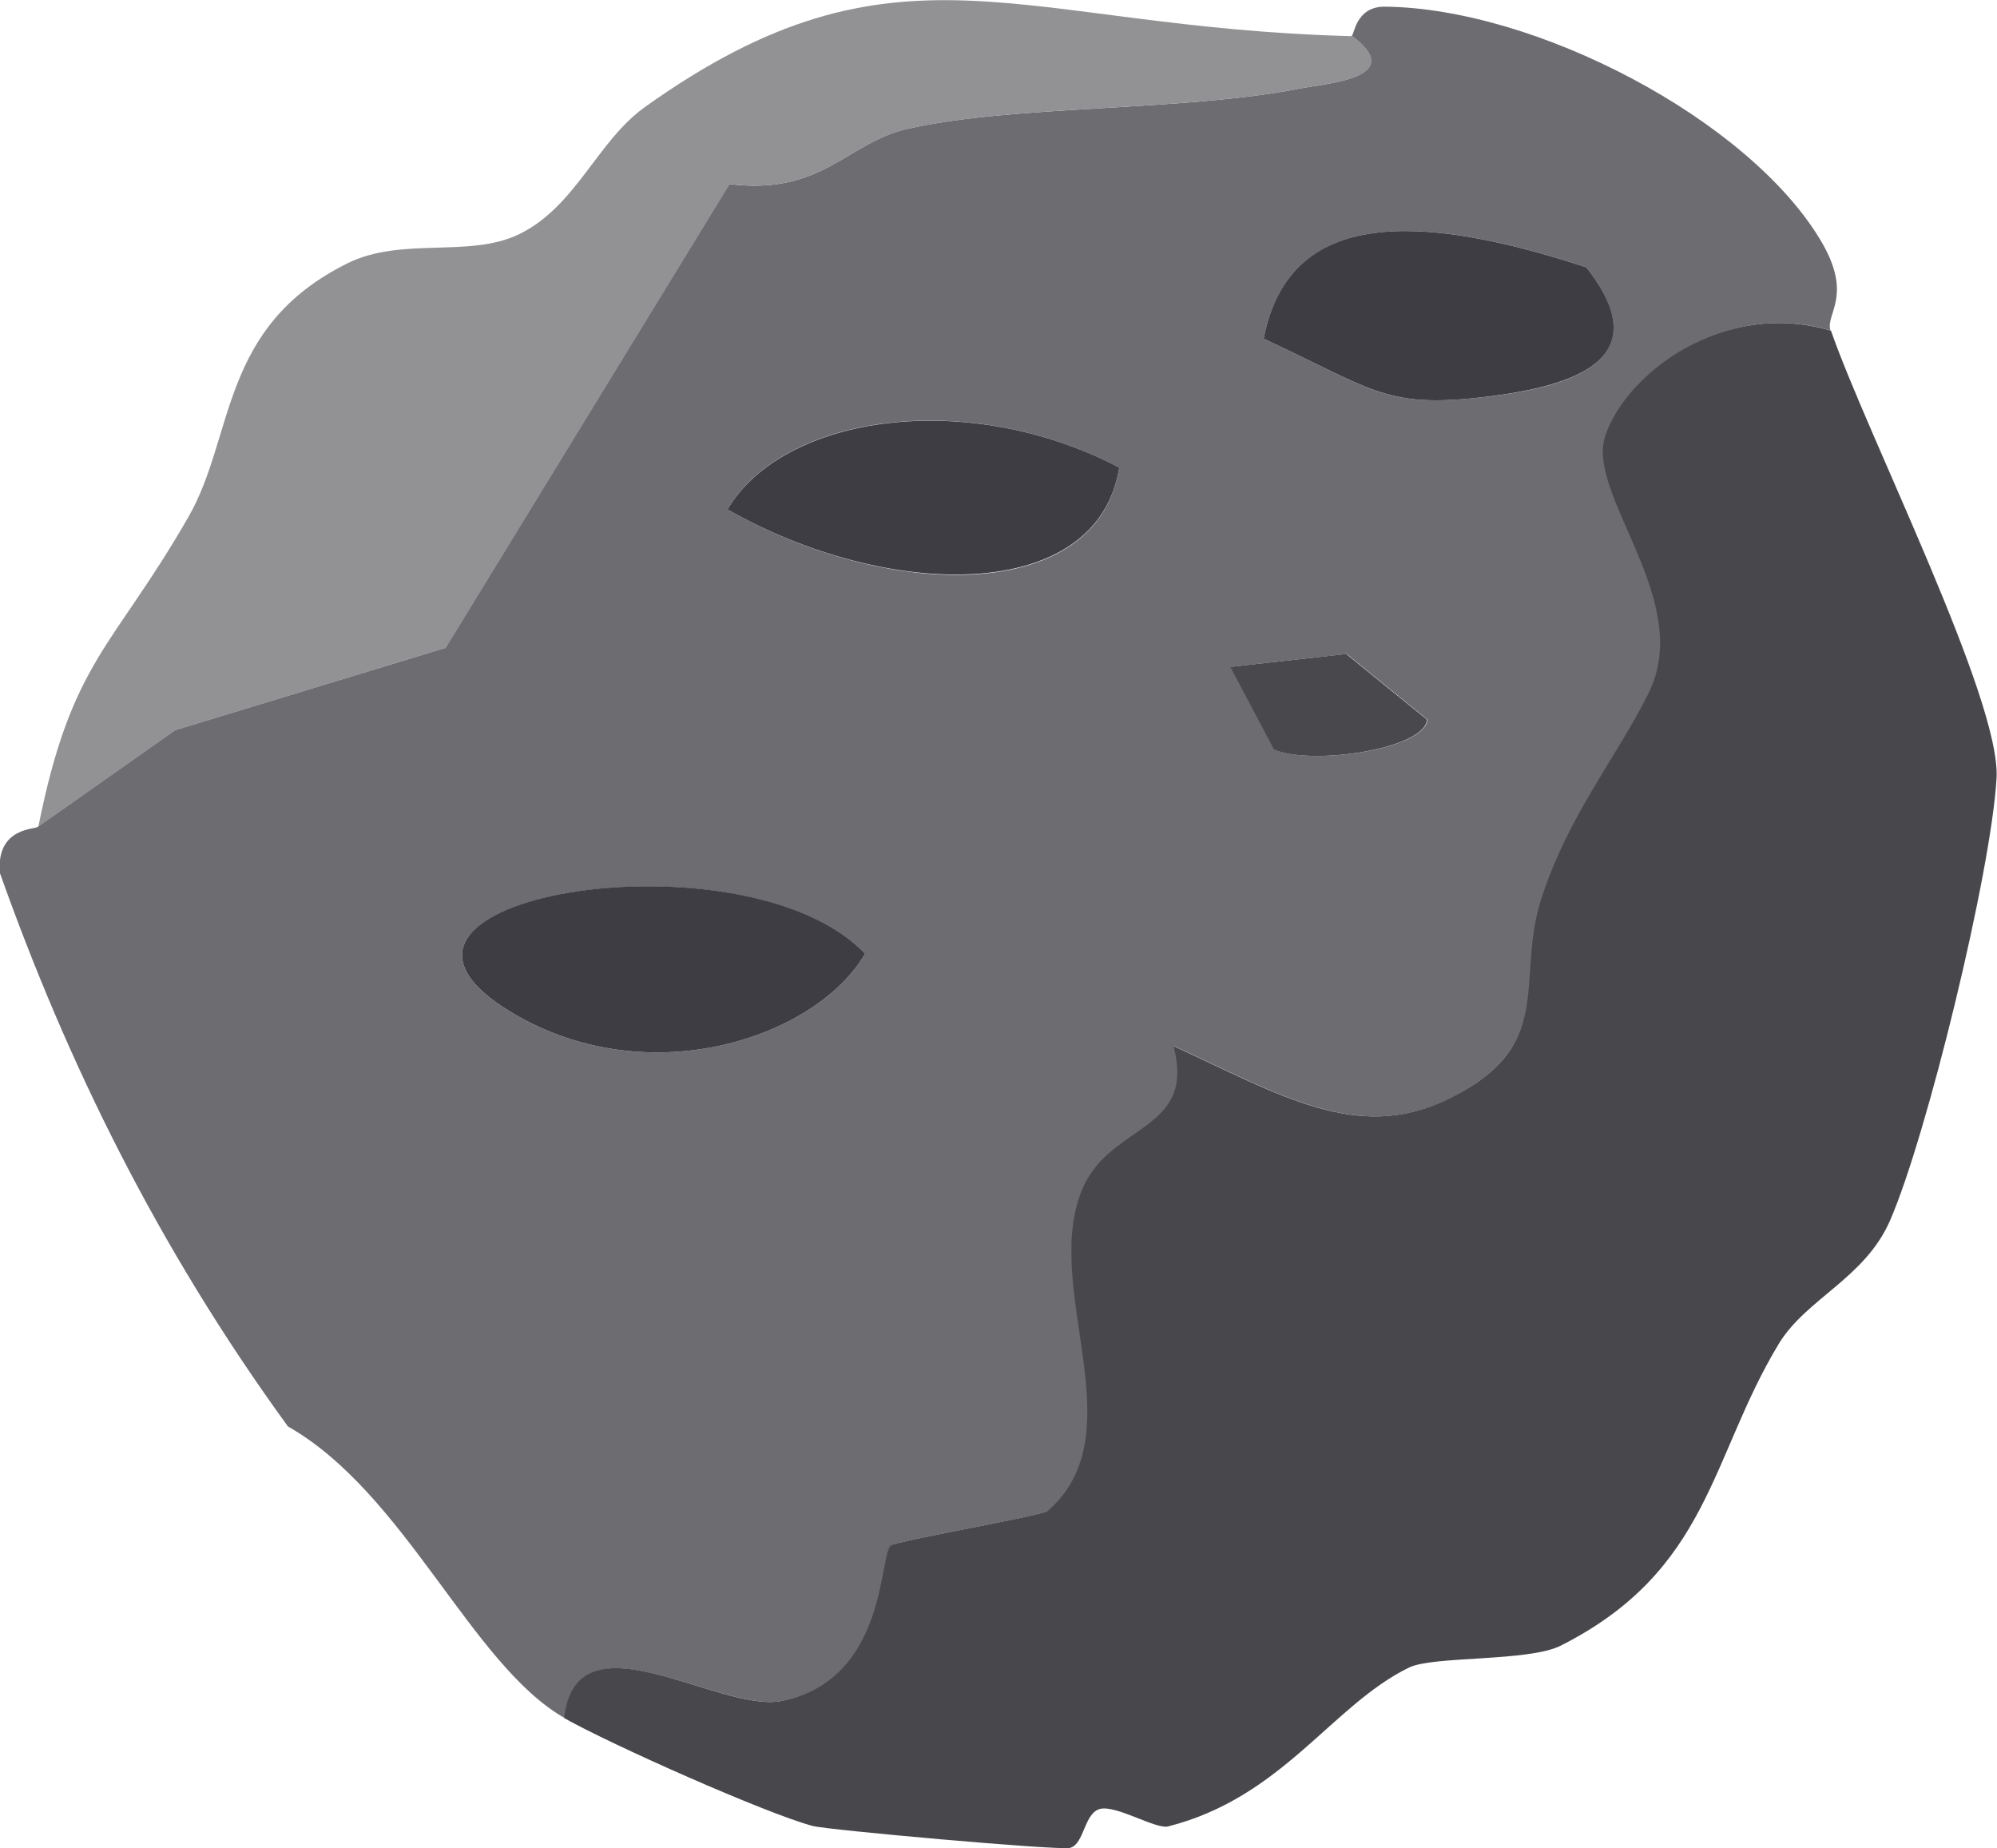 <svg width="134" height="124" viewBox="0 0 134 124" fill="none" xmlns="http://www.w3.org/2000/svg">
<g clip-path="url(#clip0_11_2863)">
<path d="M122.856 22.177C115.74 20.071 109.168 24.985 107.745 29.229C106.412 33.218 113.741 40.27 110.652 46.492C108.532 50.768 105.231 54.852 103.475 60.213C101.719 65.574 104.565 70.201 97.116 73.775C91.09 76.646 85.972 73.487 78.765 70.169C80.309 75.881 74.616 75.338 72.708 79.646C69.771 86.283 76.433 96.079 70.316 101.376C69.983 101.663 60.141 103.387 59.808 103.674C58.99 104.376 59.566 112.64 52.51 114.108C48.3 114.97 38.701 108.013 37.883 115.257C31.615 111.683 27.194 100.164 19.32 95.696C10.508 83.571 4.482 71.19 -0 58.586C-0.303 55.427 2.513 55.65 2.544 55.459L11.749 48.981L29.889 43.461L48.936 12.349C55.175 13.115 56.84 9.573 60.868 8.647C67.984 7.02 79.249 7.499 87.244 5.935C89.03 5.584 94.481 5.233 90.696 2.393C90.878 2.393 90.938 0.447 92.906 0.447C103.051 0.542 117.314 8.009 122.159 16.114C124.4 19.848 122.462 21.06 122.826 22.177H122.856ZM98.902 26.708C105.05 26.102 111.5 24.411 106.443 17.933C95.359 14.295 86.547 13.881 84.791 22.72C91.938 26.038 92.846 27.314 98.902 26.708ZM75.1 31.367C64.925 26.038 52.57 27.793 48.815 34.175C59.596 40.334 73.677 40.557 75.1 31.367ZM82.58 44.737L85.518 50.289C88.031 51.374 95.632 50.257 95.783 48.279L90.363 43.875L82.611 44.737H82.58ZM58.051 63.978C49.966 55.522 21.167 60.181 34.461 67.999C43.607 73.392 54.781 69.594 58.051 63.978Z" fill="#6D6C71"/>
<path d="M122.856 22.177C125.309 29.229 134.272 46.939 133.97 52.204C133.606 58.554 129.276 76.263 126.823 81.88C125.127 85.772 121.19 87.113 119.343 90.176C114.74 97.802 114.71 105.365 104.717 110.407C102.536 111.492 96.147 111.077 94.542 111.874C89.364 114.395 86.063 120.586 78.371 122.532C77.553 122.724 74.919 121.096 73.829 121.352C72.738 121.607 72.769 123.713 71.8 123.968C71.043 124.16 55.447 122.756 54.539 122.5C51.42 121.671 40.942 117.012 37.853 115.257C38.671 107.981 48.27 114.97 52.48 114.108C59.535 112.64 58.96 104.376 59.778 103.674C60.141 103.387 69.953 101.663 70.286 101.376C76.372 96.111 69.74 86.283 72.678 79.646C74.586 75.338 80.279 75.881 78.734 70.169C85.942 73.487 91.059 76.646 97.086 73.775C104.565 70.201 101.628 65.765 103.445 60.213C105.262 54.661 108.502 50.768 110.622 46.492C113.711 40.27 106.382 33.218 107.715 29.229C109.138 24.985 115.709 20.071 122.826 22.177H122.856Z" fill="#48474B"/>
<path d="M90.727 2.393C94.512 5.233 89.031 5.584 87.274 5.935C79.28 7.499 68.015 7.02 60.898 8.648C56.84 9.573 55.175 13.115 48.967 12.349L29.919 43.461L11.78 48.981L2.574 55.459C4.815 44.258 7.571 43.525 12.658 34.654C15.777 29.197 14.717 21.954 23.287 17.678C26.921 15.859 31.433 17.327 34.795 15.731C38.641 13.881 40.034 9.509 43.274 7.18C60.293 -4.946 68.166 1.851 90.696 2.425L90.727 2.393Z" fill="#929194"/>
<path d="M58.051 63.978C54.781 69.594 43.606 73.392 34.461 67.999C21.167 60.181 49.966 55.49 58.051 63.978Z" fill="#3E3D43"/>
<path d="M98.903 26.708C92.876 27.314 91.938 26.038 84.791 22.72C86.517 13.881 95.329 14.295 106.443 17.933C111.53 24.411 105.05 26.07 98.903 26.708Z" fill="#3E3D43"/>
<path d="M75.101 31.367C73.647 40.525 59.566 40.302 48.815 34.175C52.571 27.825 64.926 26.038 75.101 31.367Z" fill="#3E3D43"/>
<path d="M82.581 44.737L90.333 43.875L95.754 48.279C95.602 50.257 88.001 51.374 85.488 50.289L82.55 44.737H82.581Z" fill="#48484D"/>
</g>
<defs>
<clipPath id="clip0_11_2863">
<rect width="134" height="124" fill="white"/>
</clipPath>
</defs>
</svg>

